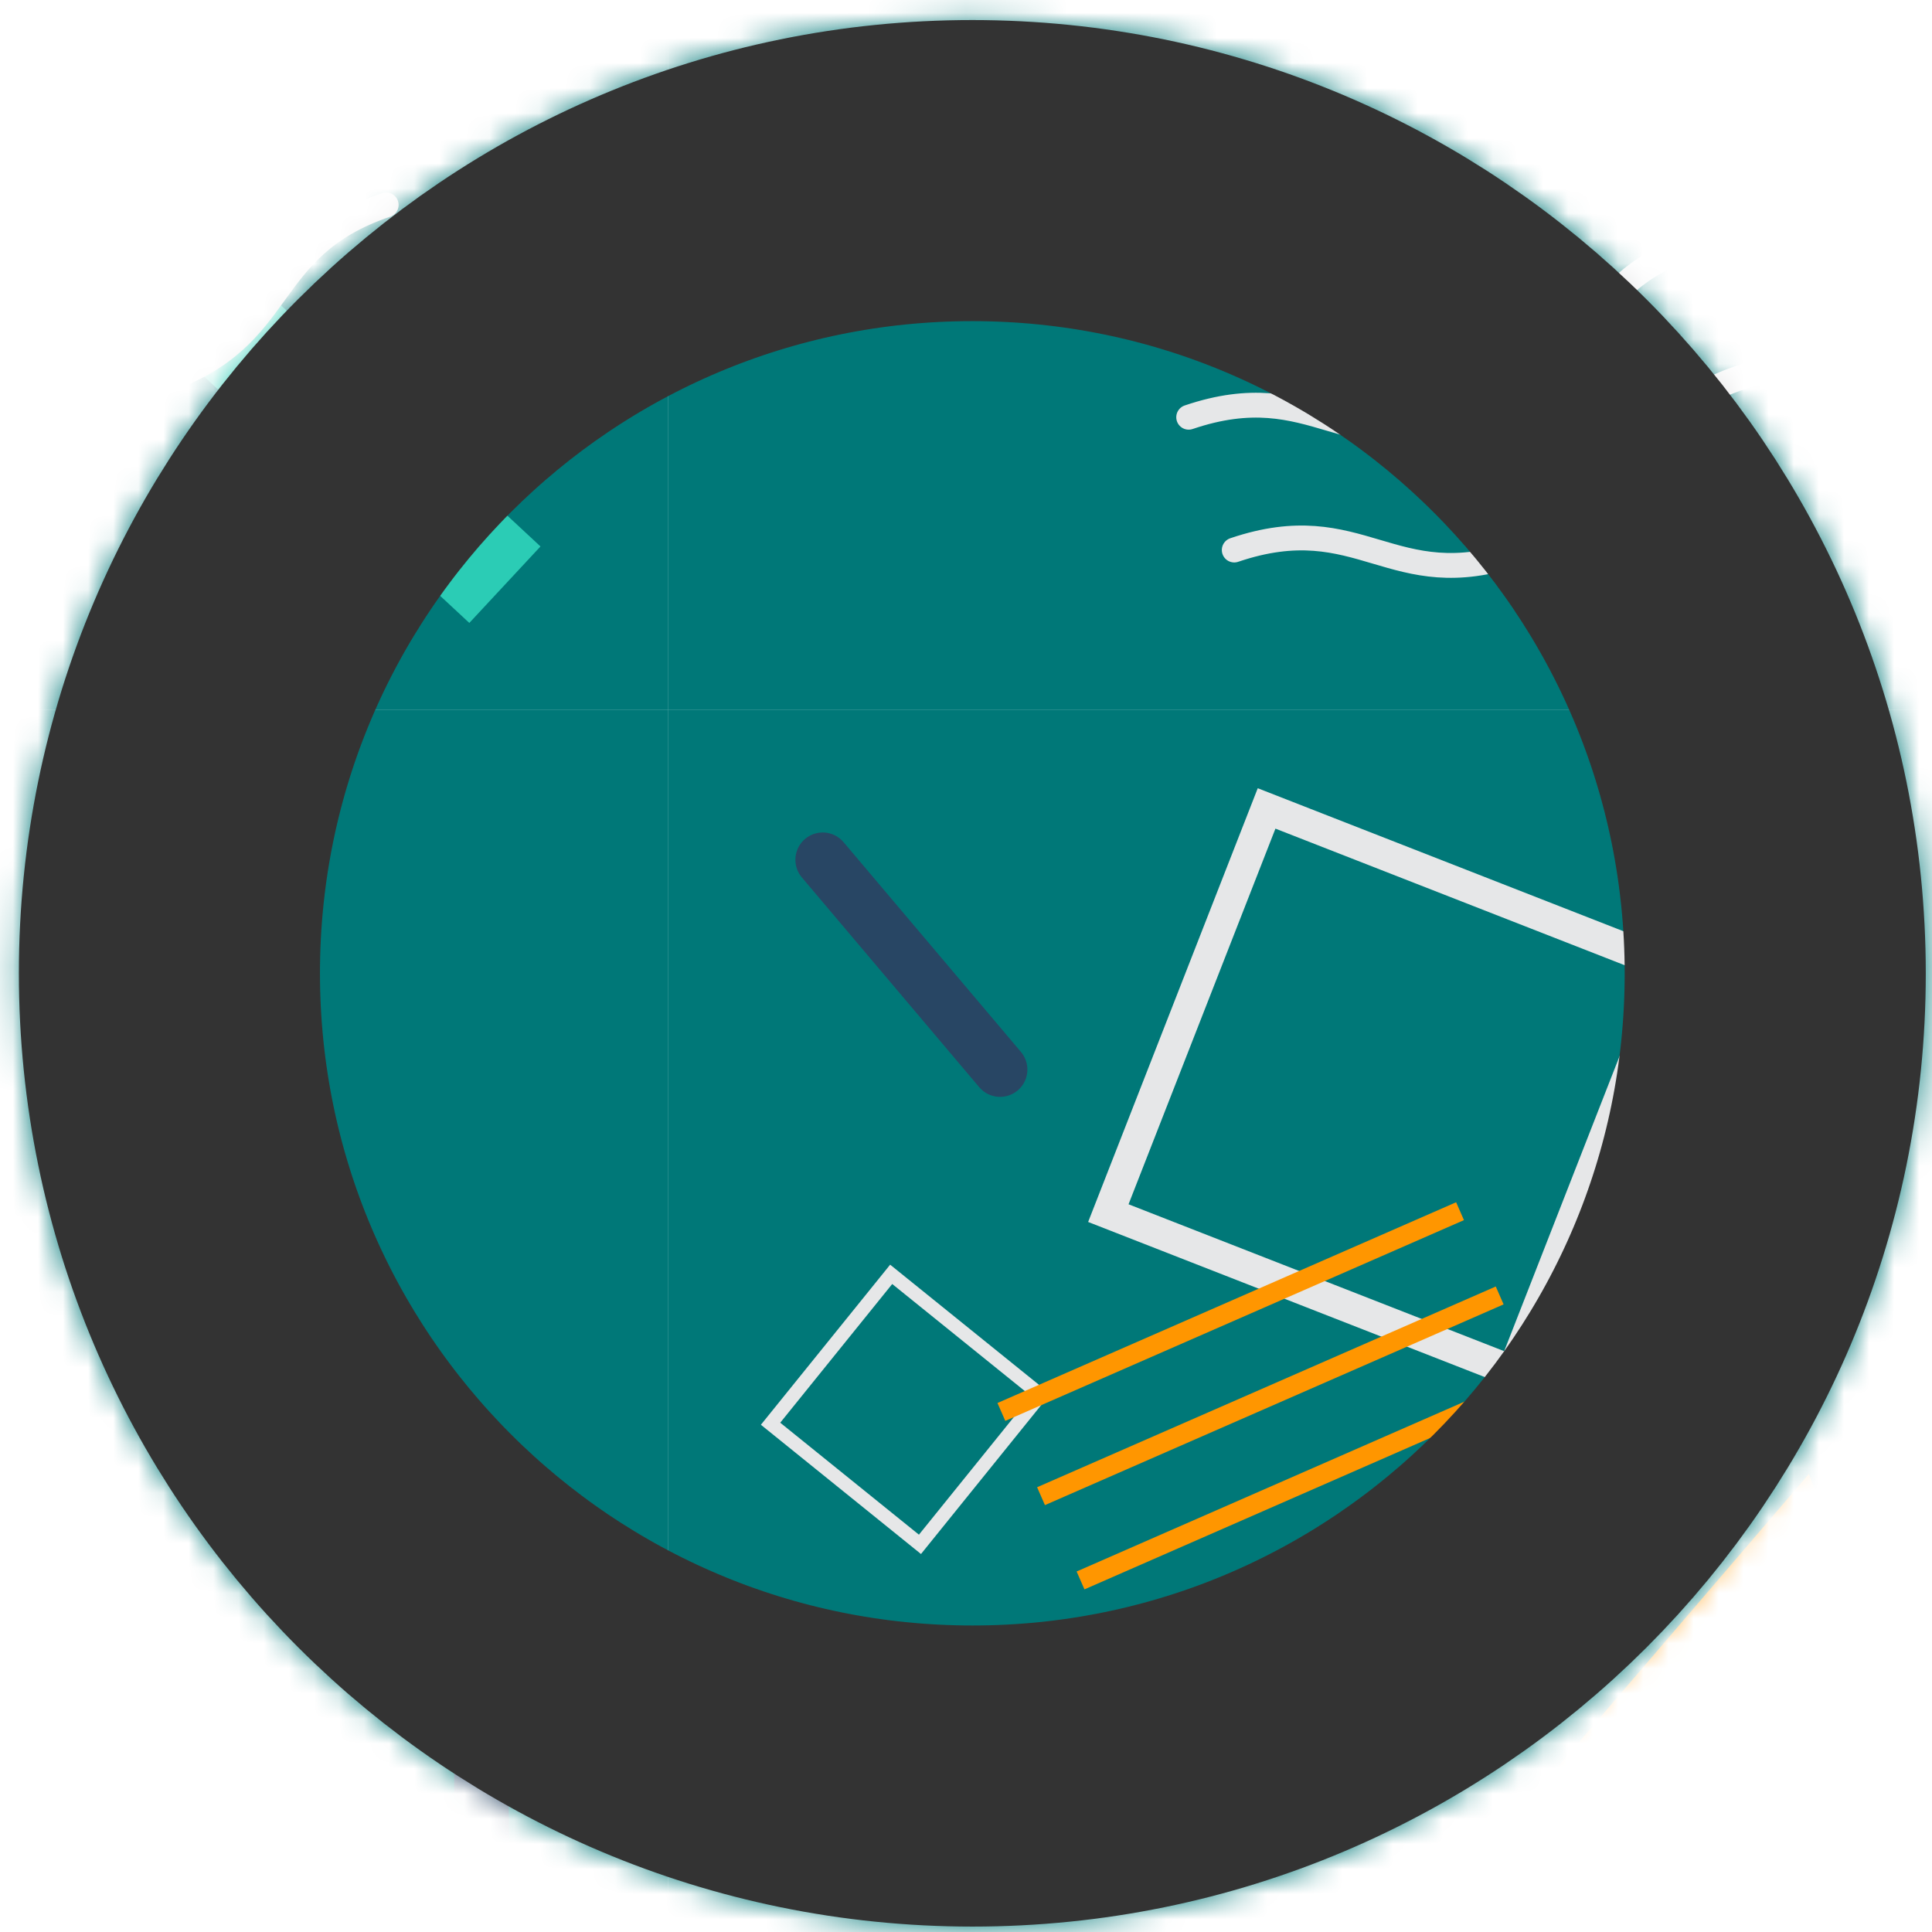 <svg width="77" height="77" viewBox="0 0 77 77" fill="none" xmlns="http://www.w3.org/2000/svg">
<mask id="mask0" mask-type="alpha" maskUnits="userSpaceOnUse" x="0" y="0" width="77" height="77">
<path d="M76.752 38.79C76.752 17.808 59.739 0.8 38.752 0.801C17.765 0.802 0.752 17.812 0.752 38.794C0.752 59.775 17.765 76.783 38.752 76.782C59.739 76.781 76.752 59.771 76.752 38.79Z" fill="#3CA3CF"/>
</mask>
<g mask="url(#mask0)">
<path d="M26.619 -45.873H-47.533V28.281H26.619V-45.873Z" fill="#007878"/>
<g style="mix-blend-mode:multiply">
<path d="M-9.533 -1.531L6.103 1.184L0.559 -13.304L-9.533 -1.531Z" fill="#007878"/>
</g>
<path d="M18.138 9.297L13.49 14.3L8.492 9.651L5.656 12.704L10.654 17.348L6.011 22.346L9.059 25.182L13.707 20.184L18.705 24.827L21.541 21.779L16.543 17.13L21.187 12.132L18.138 9.297Z" fill="#2BCCB5"/>
<path d="M19.188 0.724V-10.229" stroke="#284664" stroke-width="2.177" stroke-miterlimit="10" stroke-linecap="round"/>
<path d="M-26.756 16.629C-21.692 14.912 -20.497 18.482 -15.449 16.761C-10.4 15.039 -11.62 11.474 -6.577 9.752C-1.534 8.031 -0.313 11.601 4.73 9.884C9.774 8.167 8.558 4.592 13.602 2.876" stroke="#E6E7E8" stroke-width="0.99" stroke-miterlimit="10" stroke-linecap="round"/>
<path d="M-24.967 21.921C-19.903 20.204 -18.708 23.774 -13.66 22.052C-8.611 20.331 -9.831 16.766 -4.788 15.044C0.255 13.322 1.476 16.897 6.519 15.176C11.563 13.454 10.347 9.884 15.391 8.167" stroke="#E6E7E8" stroke-width="0.99" stroke-miterlimit="10" stroke-linecap="round"/>
<path d="M100.77 -45.873H26.617V28.281H100.77V-45.873Z" fill="#007878"/>
<g style="mix-blend-mode:multiply">
<path d="M46.132 26.862C54.689 26.862 61.627 19.925 61.627 11.367C61.627 2.809 54.689 -4.128 46.132 -4.128C37.574 -4.128 30.637 2.809 30.637 11.367C30.637 19.925 37.574 26.862 46.132 26.862Z" stroke="#007878" stroke-width="1.562" stroke-miterlimit="10"/>
</g>
<g style="mix-blend-mode:multiply">
<path d="M64.615 -1.531L80.252 1.184L74.707 -13.304L64.615 -1.531Z" fill="#007878"/>
</g>
<path d="M47.375 16.629C52.439 14.912 53.634 18.482 58.682 16.761C63.731 15.039 62.51 11.474 67.554 9.752C72.597 8.031 73.817 11.601 78.861 9.884C83.904 8.167 82.689 4.592 87.733 2.876" stroke="#E6E7E8" stroke-width="0.99" stroke-miterlimit="10" stroke-linecap="round"/>
<path d="M49.191 21.921C54.255 20.204 55.45 23.774 60.499 22.052C65.547 20.331 64.327 16.766 69.37 15.044C74.414 13.322 75.634 16.897 80.677 15.176C85.721 13.454 84.505 9.884 89.549 8.167" stroke="#E6E7E8" stroke-width="0.99" stroke-miterlimit="10" stroke-linecap="round"/>
<path d="M26.619 28.28H-47.533V102.434H26.619V28.28Z" fill="#007878"/>
<g style="mix-blend-mode:multiply">
<path d="M-9.533 72.624L6.103 75.333L0.559 60.851L-9.533 72.624Z" fill="#007878"/>
</g>
<path d="M-12.145 70.517L3.492 73.226L-2.053 58.744L-12.145 70.517Z" fill="#FF9600"/>
<g style="mix-blend-mode:multiply">
<path d="M10.584 56.881C16.543 56.881 21.374 52.05 21.374 46.09C21.374 40.13 16.543 35.299 10.584 35.299C4.624 35.299 -0.207 40.13 -0.207 46.09C-0.207 52.05 4.624 56.881 10.584 56.881Z" stroke="#007878" stroke-width="1.09" stroke-miterlimit="10"/>
</g>
<path d="M19.188 74.877V63.929" stroke="#284664" stroke-width="2.177" stroke-miterlimit="10" stroke-linecap="round"/>
<path d="M-26.756 90.784C-21.692 89.067 -20.497 92.637 -15.449 90.915C-10.4 89.194 -11.62 85.629 -6.577 83.907C-1.534 82.185 -0.313 85.755 4.73 84.038C9.774 82.322 8.558 78.747 13.602 77.03" stroke="#E6E7E8" stroke-width="0.99" stroke-miterlimit="10" stroke-linecap="round"/>
<path d="M100.77 28.28H26.617V102.434H100.77V28.28Z" fill="#007878"/>
<g style="mix-blend-mode:multiply">
<path d="M46.132 101.017C54.689 101.017 61.627 94.08 61.627 85.522C61.627 76.964 54.689 70.027 46.132 70.027C37.574 70.027 30.637 76.964 30.637 85.522C30.637 94.08 37.574 101.017 46.132 101.017Z" stroke="#007878" stroke-width="1.562" stroke-miterlimit="10"/>
</g>
<path d="M66.609 38.528L50.48 32.22L44.173 48.349L60.301 54.656L66.609 38.528Z" stroke="#E6E7E8" stroke-width="1.243" stroke-miterlimit="10"/>
<path d="M41.472 55.595L35.518 50.789L30.711 56.743L36.665 61.55L41.472 55.595Z" stroke="#E6E7E8" stroke-width="0.548" stroke-miterlimit="10"/>
<g style="mix-blend-mode:multiply">
<path d="M64.615 72.624L80.252 75.333L74.707 60.851L64.615 72.624Z" fill="#007878"/>
</g>
<path d="M62.002 70.517L77.639 73.226L72.094 58.744L62.002 70.517Z" fill="#FF9600"/>
<g style="mix-blend-mode:multiply">
<path d="M84.734 56.881C90.694 56.881 95.525 52.05 95.525 46.09C95.525 40.13 90.694 35.299 84.734 35.299C78.775 35.299 73.943 40.13 73.943 46.09C73.943 52.05 78.775 56.881 84.734 56.881Z" stroke="#007878" stroke-width="1.09" stroke-miterlimit="10"/>
</g>
<path d="M39.91 56.273L58.19 48.272" stroke="#FF9600" stroke-width="0.778" stroke-miterlimit="10"/>
<path d="M41.49 59.63L59.77 51.63" stroke="#FF9600" stroke-width="0.778" stroke-miterlimit="10"/>
<path d="M43.065 62.988L61.344 54.983" stroke="#FF9600" stroke-width="0.778" stroke-miterlimit="10"/>
<path d="M44.641 66.345L62.92 58.339" stroke="#FF9600" stroke-width="0.778" stroke-miterlimit="10"/>
<path d="M39.858 42.627L32.789 34.267" stroke="#284664" stroke-width="2.177" stroke-miterlimit="10" stroke-linecap="round"/>
<path d="M47.375 90.784C52.439 89.067 53.634 92.637 58.682 90.915C63.731 89.194 62.51 85.629 67.554 83.907C72.597 82.185 73.817 85.755 78.861 84.038C83.904 82.322 82.689 78.747 87.733 77.03" stroke="#E6E7E8" stroke-width="0.99" stroke-miterlimit="10" stroke-linecap="round"/>
</g>
<path d="M38.752 6.799C56.426 6.803 70.752 21.13 70.752 38.798C70.752 56.466 56.426 70.788 38.752 70.784C21.078 70.781 6.752 56.453 6.752 38.785C6.752 21.118 21.078 6.796 38.752 6.799Z" stroke="#333333" stroke-width="12" stroke-miterlimit="10"/>
</svg>

